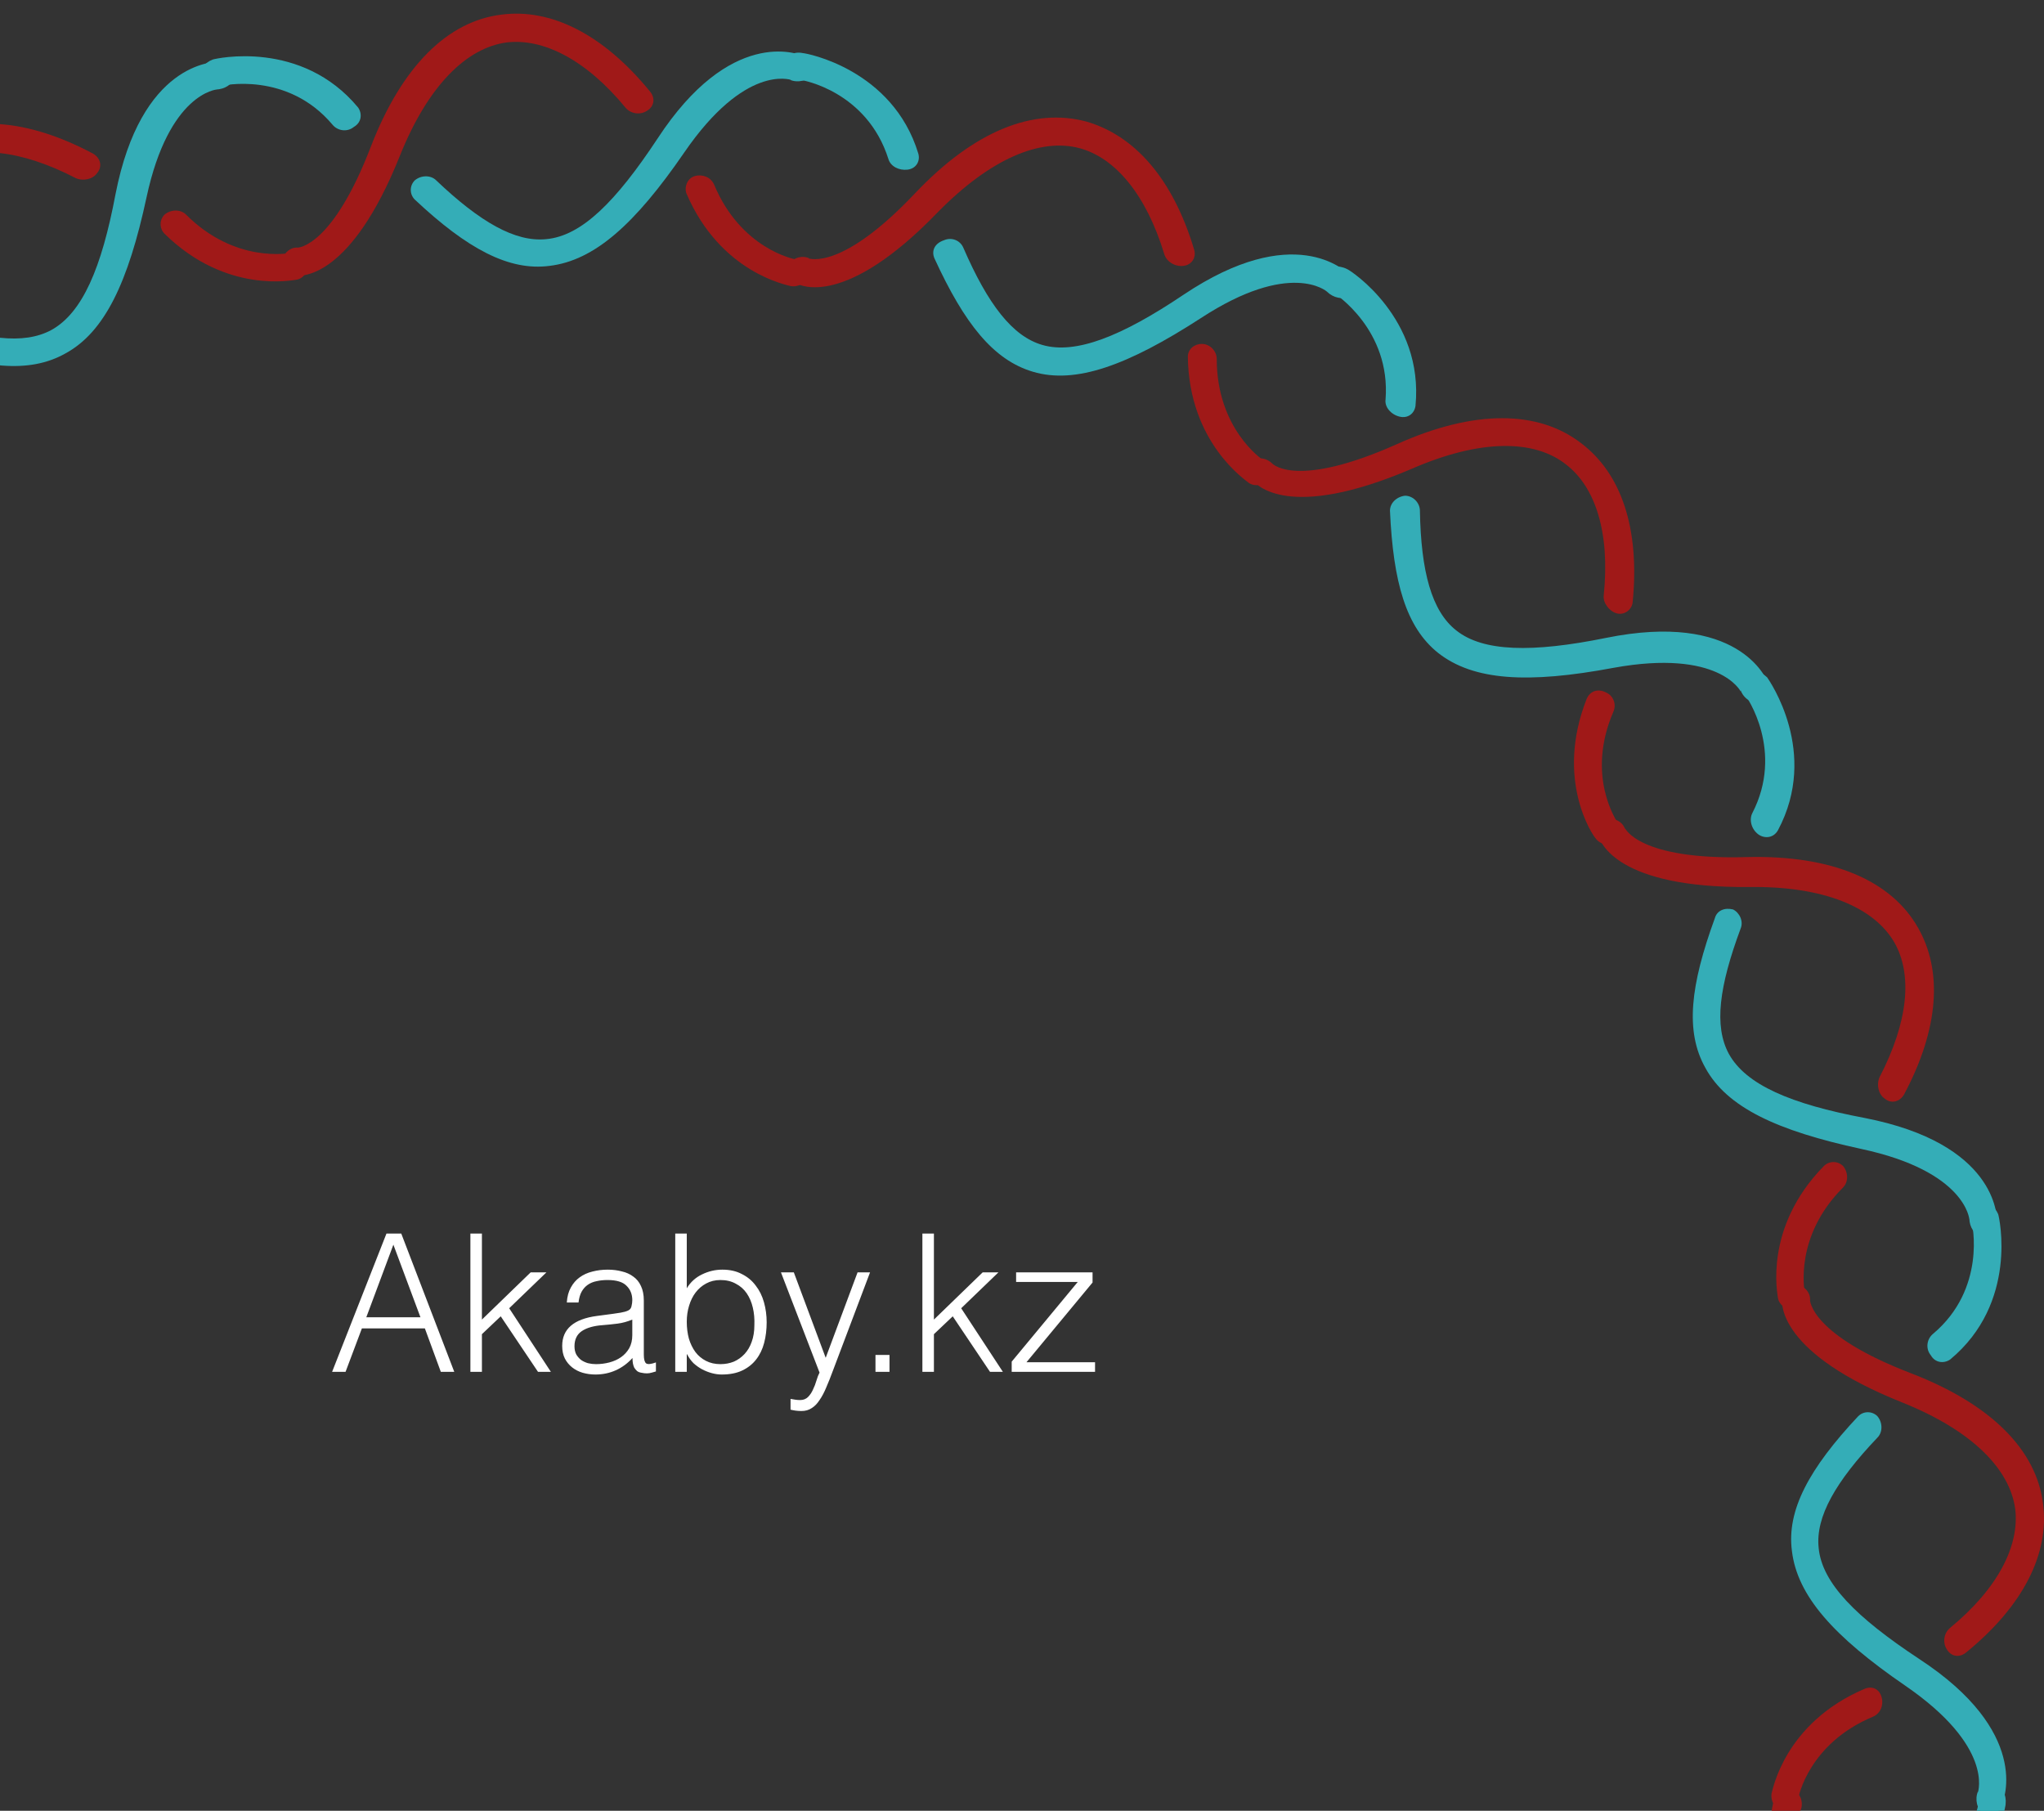 <svg width="149" height="132" viewBox="0 0 149 132" fill="none" xmlns="http://www.w3.org/2000/svg">
<rect x="0" y="0" width="149" height="132" fill="#333333" stroke="none"/>
<path d="M21.514 20.082C21.982 20.16 25.567 20.316 29.152 11.353C31.178 6.288 33.984 3.482 36.945 3.092C39.595 2.781 42.712 4.339 45.596 7.846C45.985 8.314 46.687 8.392 47.154 8.08C47.7 7.768 47.778 7.145 47.388 6.677C43.959 2.469 40.14 0.598 36.556 1.066C32.659 1.534 29.308 4.807 27.048 10.652C24.242 17.978 21.748 18.055 21.67 18.055C21.67 18.055 21.67 18.055 21.748 18.055C21.203 17.978 20.657 18.445 20.579 18.991C20.579 19.536 20.969 20.004 21.514 20.082Z" fill="#A01918"/>
<path d="M14.655 5.664C14.811 6.21 15.434 6.443 16.058 6.288C16.214 6.21 20.968 5.196 24.241 9.093C24.631 9.561 25.332 9.639 25.799 9.249C26.345 8.937 26.423 8.314 26.111 7.846C21.981 2.858 15.746 4.261 15.512 4.339C14.889 4.573 14.499 5.119 14.655 5.664Z" fill="#34ADB7"/>
<path d="M30.237 14.549C34.056 18.134 37.095 19.77 40.057 19.381C43.33 18.991 46.291 16.341 49.876 11.12C54.319 4.651 57.592 5.82 57.67 5.82C57.67 5.82 57.67 5.82 57.592 5.82C58.137 6.054 58.917 5.898 59.15 5.431C59.462 4.963 59.228 4.34 58.605 4.106C58.137 3.872 53.227 2.002 47.928 10.107C44.889 14.705 42.395 17.199 39.823 17.432C37.563 17.666 34.991 16.186 31.796 13.146C31.406 12.756 30.705 12.756 30.237 13.146C29.847 13.536 29.847 14.159 30.237 14.549Z" fill="#34ADB7"/>
<path d="M50.029 14.081C52.523 19.926 57.433 20.783 57.667 20.861C58.212 20.939 58.758 20.627 58.836 20.082C58.914 19.536 58.602 18.991 58.056 18.913C57.901 18.913 54.004 18.134 52.056 13.457C51.822 12.912 51.198 12.678 50.653 12.834C50.107 12.99 49.873 13.613 50.029 14.081Z" fill="#A01918"/>
<path d="M129.914 94.587C129.836 95.055 129.68 98.64 138.643 102.225C143.708 104.251 146.514 107.056 146.904 110.018C147.215 112.668 145.657 115.785 142.15 118.669C141.682 119.058 141.604 119.76 141.916 120.227C142.227 120.773 142.851 120.851 143.319 120.461C147.527 117.032 149.397 113.213 148.93 109.628C148.462 105.732 145.189 102.38 139.344 100.12C132.018 97.315 131.94 94.821 131.94 94.743C131.94 94.743 131.94 94.743 131.94 94.821C132.018 94.275 131.551 93.73 131.005 93.652C130.46 93.652 129.992 94.041 129.914 94.587Z" fill="#A01918"/>
<path d="M144.335 87.65C143.79 87.806 143.556 88.43 143.712 89.053C143.79 89.209 144.803 93.963 140.906 97.236C140.439 97.626 140.361 98.327 140.75 98.795C141.062 99.341 141.686 99.418 142.153 99.107C147.141 94.976 145.738 88.742 145.66 88.508C145.426 87.962 144.881 87.495 144.335 87.65Z" fill="#34ADB7"/>
<path d="M135.456 103.237C131.871 107.056 130.234 110.095 130.624 113.057C131.013 116.33 133.663 119.292 138.885 122.877C145.353 127.319 144.184 130.592 144.184 130.67C144.184 130.67 144.184 130.67 144.184 130.592C143.95 131.138 144.106 131.917 144.574 132.151C145.041 132.462 145.665 132.229 145.899 131.605C146.132 131.138 148.003 126.228 139.898 120.928C135.3 117.889 132.806 115.395 132.572 112.823C132.338 110.563 133.819 107.991 136.858 104.796C137.248 104.406 137.248 103.705 136.858 103.237C136.469 102.848 135.845 102.848 135.456 103.237Z" fill="#34ADB7"/>
<path d="M135.918 123.11C130.073 125.604 129.216 130.514 129.138 130.747C129.06 131.293 129.372 131.838 129.917 131.916C130.463 131.994 131.008 131.683 131.086 131.137C131.086 130.981 131.866 127.085 136.542 125.136C137.087 124.902 137.321 124.279 137.165 123.733C137.009 123.11 136.464 122.876 135.918 123.11Z" fill="#A01918"/>
<path d="M129.447 130.981C129.213 131.371 127.655 134.644 134.591 141.346C138.488 145.165 140.046 148.828 139.267 151.711C138.565 154.283 135.916 156.543 131.551 157.868C131.006 158.024 130.616 158.647 130.694 159.271C130.772 159.894 131.318 160.206 131.863 160.05C137.085 158.492 140.202 155.686 141.215 152.179C142.228 148.36 140.592 144.074 135.994 139.71C130.305 134.332 131.24 131.994 131.24 131.916C131.24 131.916 131.24 131.916 131.24 131.994C131.474 131.526 131.318 130.825 130.85 130.591C130.305 130.358 129.681 130.513 129.447 130.981Z" fill="#A01918"/>
<path d="M145.422 130.202C144.877 130.124 144.409 130.591 144.253 131.293C144.253 131.527 143.396 136.203 138.486 137.761C137.94 137.917 137.629 138.541 137.707 139.164C137.785 139.788 138.33 140.099 138.876 139.944C145.032 138.073 146.201 131.76 146.201 131.527C146.279 130.825 145.968 130.28 145.422 130.202Z" fill="#34ADB7"/>
<path d="M-12.08 33.486C-11.612 33.33 -8.261 32.161 -8.339 22.498C-8.417 17.042 -6.858 13.379 -4.287 11.899C-1.949 10.574 1.481 10.886 5.533 12.99C6.079 13.223 6.78 13.068 7.092 12.6C7.481 12.132 7.326 11.509 6.78 11.197C1.948 8.625 -2.26 8.392 -5.378 10.184C-8.807 12.132 -10.677 16.419 -10.521 22.653C-10.287 30.525 -12.626 31.538 -12.626 31.538C-12.626 31.538 -12.626 31.538 -12.547 31.538C-13.093 31.694 -13.405 32.317 -13.249 32.785C-13.171 33.33 -12.626 33.642 -12.08 33.486Z" fill="#A01918"/>
<path d="M-6.154 25.07C-1.244 26.862 2.107 27.252 4.757 25.771C7.64 24.212 9.355 20.549 10.68 14.393C12.316 6.755 15.823 6.521 15.823 6.521C15.823 6.521 15.823 6.521 15.745 6.521C16.369 6.521 16.992 6.132 17.07 5.586C17.148 5.041 16.759 4.573 16.057 4.495C15.512 4.495 10.29 4.573 8.42 14.159C7.407 19.536 6.004 22.809 3.744 24.056C1.717 25.148 -1.166 24.758 -5.375 23.199C-5.92 22.965 -6.543 23.277 -6.777 23.745C-6.933 24.29 -6.699 24.836 -6.154 25.07Z" fill="#34ADB7"/>
<path d="M11.999 17.043C16.519 21.485 21.429 20.394 21.585 20.394C22.131 20.316 22.52 19.771 22.364 19.225C22.287 18.68 21.741 18.368 21.195 18.446C21.04 18.446 17.143 19.225 13.558 15.64C13.168 15.251 12.467 15.251 11.999 15.64C11.61 16.03 11.61 16.653 11.999 17.043Z" fill="#A01918"/>
<path d="M57.984 20.627C58.373 20.861 61.647 22.42 68.349 15.483C72.168 11.587 75.831 10.028 78.714 10.807C81.286 11.509 83.546 14.159 84.871 18.523C85.027 19.069 85.65 19.458 86.274 19.38C86.897 19.302 87.209 18.757 87.053 18.211C85.494 12.99 82.689 9.872 79.182 8.859C75.363 7.846 71.077 9.483 66.712 14.081C61.335 19.77 58.997 18.835 58.919 18.835C58.919 18.835 58.919 18.835 58.997 18.835C58.529 18.601 57.828 18.757 57.594 19.224C57.282 19.77 57.516 20.315 57.984 20.627Z" fill="#A01918"/>
<path d="M57.201 4.651C57.123 5.196 57.59 5.664 58.292 5.82C58.526 5.82 63.202 6.677 64.76 11.587C64.916 12.133 65.54 12.444 66.163 12.366C66.787 12.288 67.098 11.743 66.942 11.197C65.072 5.041 58.76 3.872 58.526 3.872C57.824 3.716 57.201 4.105 57.201 4.651Z" fill="#34ADB7"/>
<path d="M68.118 18.835C70.3 23.588 72.404 26.238 75.287 27.096C78.405 28.031 82.223 26.628 87.523 23.199C94.069 18.913 96.719 21.25 96.719 21.25C97.187 21.718 97.888 21.874 98.356 21.562C98.823 21.25 98.823 20.627 98.434 20.081C98.044 19.692 94.303 16.107 86.276 21.484C81.756 24.524 78.405 25.849 75.989 25.147C73.807 24.524 72.014 22.186 70.222 18.055C69.988 17.51 69.364 17.276 68.819 17.51C68.118 17.744 67.884 18.289 68.118 18.835Z" fill="#34ADB7"/>
<path d="M86.59 26.005C86.668 32.318 90.877 35.045 91.033 35.201C91.5 35.513 92.124 35.357 92.435 34.967C92.747 34.5 92.591 33.876 92.124 33.565C91.968 33.487 88.695 31.227 88.695 26.161C88.695 25.615 88.227 25.07 87.603 25.07C87.058 25.07 86.59 25.459 86.59 26.005Z" fill="#A01918"/>
<path d="M91.268 34.966C91.58 35.356 93.918 38.006 102.88 34.187C107.868 32.005 111.842 32.005 114.18 33.875C116.285 35.512 117.376 38.785 116.908 43.383C116.83 43.929 117.298 44.552 117.843 44.708C118.389 44.864 118.934 44.474 119.012 43.929C119.558 38.473 118.155 34.499 115.271 32.316C112.154 29.901 107.478 29.823 101.789 32.395C94.619 35.59 92.826 33.875 92.749 33.797C92.359 33.408 91.735 33.252 91.346 33.641C90.956 33.875 90.956 34.499 91.268 34.966Z" fill="#A01918"/>
<path d="M96.638 19.848C96.404 20.315 96.638 20.939 97.183 21.329C97.339 21.407 101.392 24.056 101.002 29.122C100.924 29.668 101.392 30.213 102.015 30.369C102.639 30.525 103.106 30.135 103.184 29.59C103.808 23.199 98.43 19.692 98.196 19.614C97.573 19.302 96.871 19.38 96.638 19.848Z" fill="#34ADB7"/>
<path d="M101.324 37.227C101.558 42.448 102.493 45.722 104.831 47.592C107.403 49.618 111.377 49.852 117.612 48.683C125.327 47.28 126.886 50.398 126.886 50.398C126.886 50.398 126.886 50.398 126.886 50.32C127.12 50.943 127.743 51.333 128.289 51.177C128.834 51.021 129.068 50.475 128.912 49.852C128.756 49.384 126.652 44.553 117.066 46.501C111.689 47.592 108.104 47.514 106.156 45.955C104.363 44.553 103.584 41.669 103.506 37.227C103.506 36.681 103.038 36.136 102.415 36.136C101.791 36.214 101.324 36.681 101.324 37.227Z" fill="#34ADB7"/>
<path d="M115.663 50.943C113.325 56.866 116.131 60.918 116.287 61.074C116.598 61.542 117.222 61.697 117.69 61.386C118.157 61.074 118.235 60.451 117.923 59.983C117.845 59.827 115.585 56.554 117.612 51.878C117.845 51.332 117.612 50.709 117.066 50.475C116.443 50.163 115.897 50.397 115.663 50.943Z" fill="#A01918"/>
<path d="M116.511 60.919C116.667 61.386 117.836 64.738 127.5 64.66C132.955 64.582 136.618 66.14 138.099 68.712C139.424 71.05 139.112 74.479 137.008 78.532C136.774 79.077 136.93 79.779 137.398 80.091C137.865 80.48 138.489 80.324 138.8 79.779C141.372 74.947 141.606 70.739 139.813 67.621C137.865 64.192 133.579 62.322 127.344 62.477C119.473 62.711 118.46 60.373 118.46 60.373C118.46 60.373 118.46 60.373 118.46 60.451C118.304 59.906 117.68 59.594 117.213 59.75C116.667 59.906 116.355 60.451 116.511 60.919Z" fill="#A01918"/>
<path d="M127.265 49.073C126.797 49.385 126.797 50.086 127.187 50.632C127.343 50.788 130.071 54.762 127.733 59.282C127.499 59.75 127.655 60.451 128.2 60.841C128.668 61.153 129.291 61.075 129.603 60.529C132.642 54.84 128.979 49.619 128.824 49.385C128.356 48.917 127.655 48.761 127.265 49.073Z" fill="#34ADB7"/>
<path d="M125.01 66.92C123.218 71.83 122.828 75.181 124.309 77.831C125.868 80.714 129.531 82.429 135.687 83.754C143.325 85.39 143.559 88.897 143.559 88.897C143.559 88.897 143.559 88.897 143.559 88.819C143.559 89.443 143.948 90.066 144.494 90.144C145.039 90.222 145.507 89.832 145.585 89.131C145.585 88.585 145.507 83.364 135.921 81.493C130.544 80.48 127.27 79.078 126.024 76.817C124.932 74.791 125.322 71.908 126.881 67.699C127.115 67.154 126.803 66.53 126.335 66.296C125.712 66.141 125.166 66.374 125.01 66.92Z" fill="#34ADB7"/>
<path d="M132.952 85.001C128.51 89.521 129.601 94.431 129.601 94.587C129.679 95.132 130.224 95.522 130.77 95.366C131.315 95.288 131.627 94.742 131.549 94.197C131.549 94.041 130.77 90.144 134.355 86.559C134.744 86.17 134.744 85.468 134.355 85.001C133.965 84.611 133.342 84.611 132.952 85.001Z" fill="#A01918"/>
<path d="M24.21 100L28.172 89.92H29.25L33.114 100H32.134L30.972 96.836H26.38L25.19 100H24.21ZM26.702 96.024H30.65L28.676 90.732L26.702 96.024ZM34.29 100V89.92H35.13V96.192L38.686 92.748H39.834L37.118 95.366L40.156 100H39.218L36.502 95.954L35.13 97.256V100H34.29ZM46.092 96.192C45.737 96.341 45.378 96.439 45.014 96.486C44.65 96.533 44.286 96.57 43.922 96.598C43.278 96.645 42.774 96.789 42.41 97.032C42.055 97.275 41.878 97.643 41.878 98.138C41.878 98.362 41.92 98.558 42.004 98.726C42.097 98.885 42.214 99.02 42.354 99.132C42.503 99.235 42.671 99.314 42.858 99.37C43.054 99.417 43.25 99.44 43.446 99.44C43.782 99.44 44.109 99.398 44.426 99.314C44.743 99.23 45.023 99.104 45.266 98.936C45.518 98.759 45.719 98.539 45.868 98.278C46.017 98.007 46.092 97.69 46.092 97.326V96.192ZM44.678 95.772C44.837 95.753 45.023 95.725 45.238 95.688C45.462 95.651 45.644 95.599 45.784 95.534C45.924 95.469 46.008 95.361 46.036 95.212C46.073 95.053 46.092 94.909 46.092 94.778C46.092 94.349 45.952 93.999 45.672 93.728C45.401 93.448 44.939 93.308 44.286 93.308C43.997 93.308 43.731 93.336 43.488 93.392C43.245 93.439 43.031 93.527 42.844 93.658C42.667 93.779 42.517 93.947 42.396 94.162C42.284 94.367 42.209 94.629 42.172 94.946H41.318C41.346 94.517 41.444 94.153 41.612 93.854C41.78 93.546 41.995 93.299 42.256 93.112C42.527 92.916 42.835 92.776 43.18 92.692C43.535 92.599 43.908 92.552 44.3 92.552C44.664 92.552 45.005 92.594 45.322 92.678C45.649 92.753 45.929 92.879 46.162 93.056C46.405 93.224 46.591 93.453 46.722 93.742C46.862 94.031 46.932 94.386 46.932 94.806V98.754C46.932 99.081 46.988 99.291 47.1 99.384C47.221 99.468 47.459 99.445 47.814 99.314V99.972C47.749 99.991 47.651 100.019 47.52 100.056C47.399 100.093 47.277 100.112 47.156 100.112C47.025 100.112 46.899 100.098 46.778 100.07C46.638 100.051 46.526 100.009 46.442 99.944C46.358 99.869 46.288 99.785 46.232 99.692C46.185 99.589 46.153 99.482 46.134 99.37C46.115 99.249 46.106 99.123 46.106 98.992C45.751 99.384 45.345 99.683 44.888 99.888C44.431 100.093 43.936 100.196 43.404 100.196C43.087 100.196 42.779 100.154 42.48 100.07C42.191 99.986 41.934 99.855 41.71 99.678C41.486 99.501 41.309 99.286 41.178 99.034C41.047 98.773 40.982 98.465 40.982 98.11C40.982 96.878 41.827 96.15 43.516 95.926L44.678 95.772ZM50.063 96.346C50.063 96.785 50.114 97.195 50.217 97.578C50.329 97.951 50.488 98.278 50.693 98.558C50.898 98.829 51.155 99.043 51.463 99.202C51.771 99.361 52.121 99.44 52.513 99.44C52.868 99.44 53.194 99.379 53.493 99.258C53.792 99.127 54.053 98.941 54.277 98.698C54.501 98.455 54.674 98.161 54.795 97.816C54.926 97.461 54.991 97.055 54.991 96.598C55.01 96.141 54.972 95.716 54.879 95.324C54.786 94.923 54.636 94.573 54.431 94.274C54.226 93.975 53.96 93.742 53.633 93.574C53.316 93.397 52.943 93.308 52.513 93.308C52.13 93.308 51.785 93.392 51.477 93.56C51.178 93.719 50.922 93.938 50.707 94.218C50.502 94.489 50.343 94.811 50.231 95.184C50.119 95.548 50.063 95.935 50.063 96.346ZM50.063 100H49.223V89.92H50.063V93.91C50.334 93.462 50.703 93.126 51.169 92.902C51.645 92.669 52.14 92.552 52.653 92.552C53.204 92.552 53.68 92.659 54.081 92.874C54.492 93.079 54.828 93.359 55.089 93.714C55.36 94.059 55.56 94.465 55.691 94.932C55.822 95.399 55.887 95.884 55.887 96.388C55.887 96.92 55.827 97.419 55.705 97.886C55.584 98.353 55.388 98.759 55.117 99.104C54.856 99.44 54.52 99.706 54.109 99.902C53.699 100.098 53.199 100.196 52.611 100.196C52.378 100.196 52.14 100.163 51.897 100.098C51.654 100.033 51.416 99.939 51.183 99.818C50.959 99.697 50.749 99.547 50.553 99.37C50.367 99.183 50.212 98.969 50.091 98.726H50.063V100ZM57.628 101.974C57.74 101.993 57.852 102.011 57.964 102.03C58.085 102.049 58.206 102.058 58.328 102.058C58.561 102.058 58.752 101.983 58.902 101.834C59.051 101.685 59.172 101.503 59.266 101.288C59.368 101.083 59.452 100.863 59.518 100.63C59.583 100.406 59.658 100.215 59.742 100.056L56.928 92.748H57.866L60.19 98.978L62.514 92.748H63.424L60.722 99.902C60.554 100.359 60.39 100.77 60.232 101.134C60.082 101.498 59.919 101.806 59.742 102.058C59.574 102.319 59.382 102.515 59.168 102.646C58.962 102.786 58.715 102.856 58.426 102.856C58.276 102.856 58.132 102.847 57.992 102.828C57.861 102.809 57.74 102.786 57.628 102.758V101.974ZM63.819 100V98.768H64.841V100H63.819ZM67.239 100V89.92H68.079V96.192L71.635 92.748H72.783L70.067 95.366L73.105 100H72.167L69.451 95.954L68.079 97.256V100H67.239ZM73.749 100V99.258L78.565 93.448H74.071V92.748H79.643V93.49L74.827 99.3H79.825V100H73.749Z" fill="white"/>
</svg>

